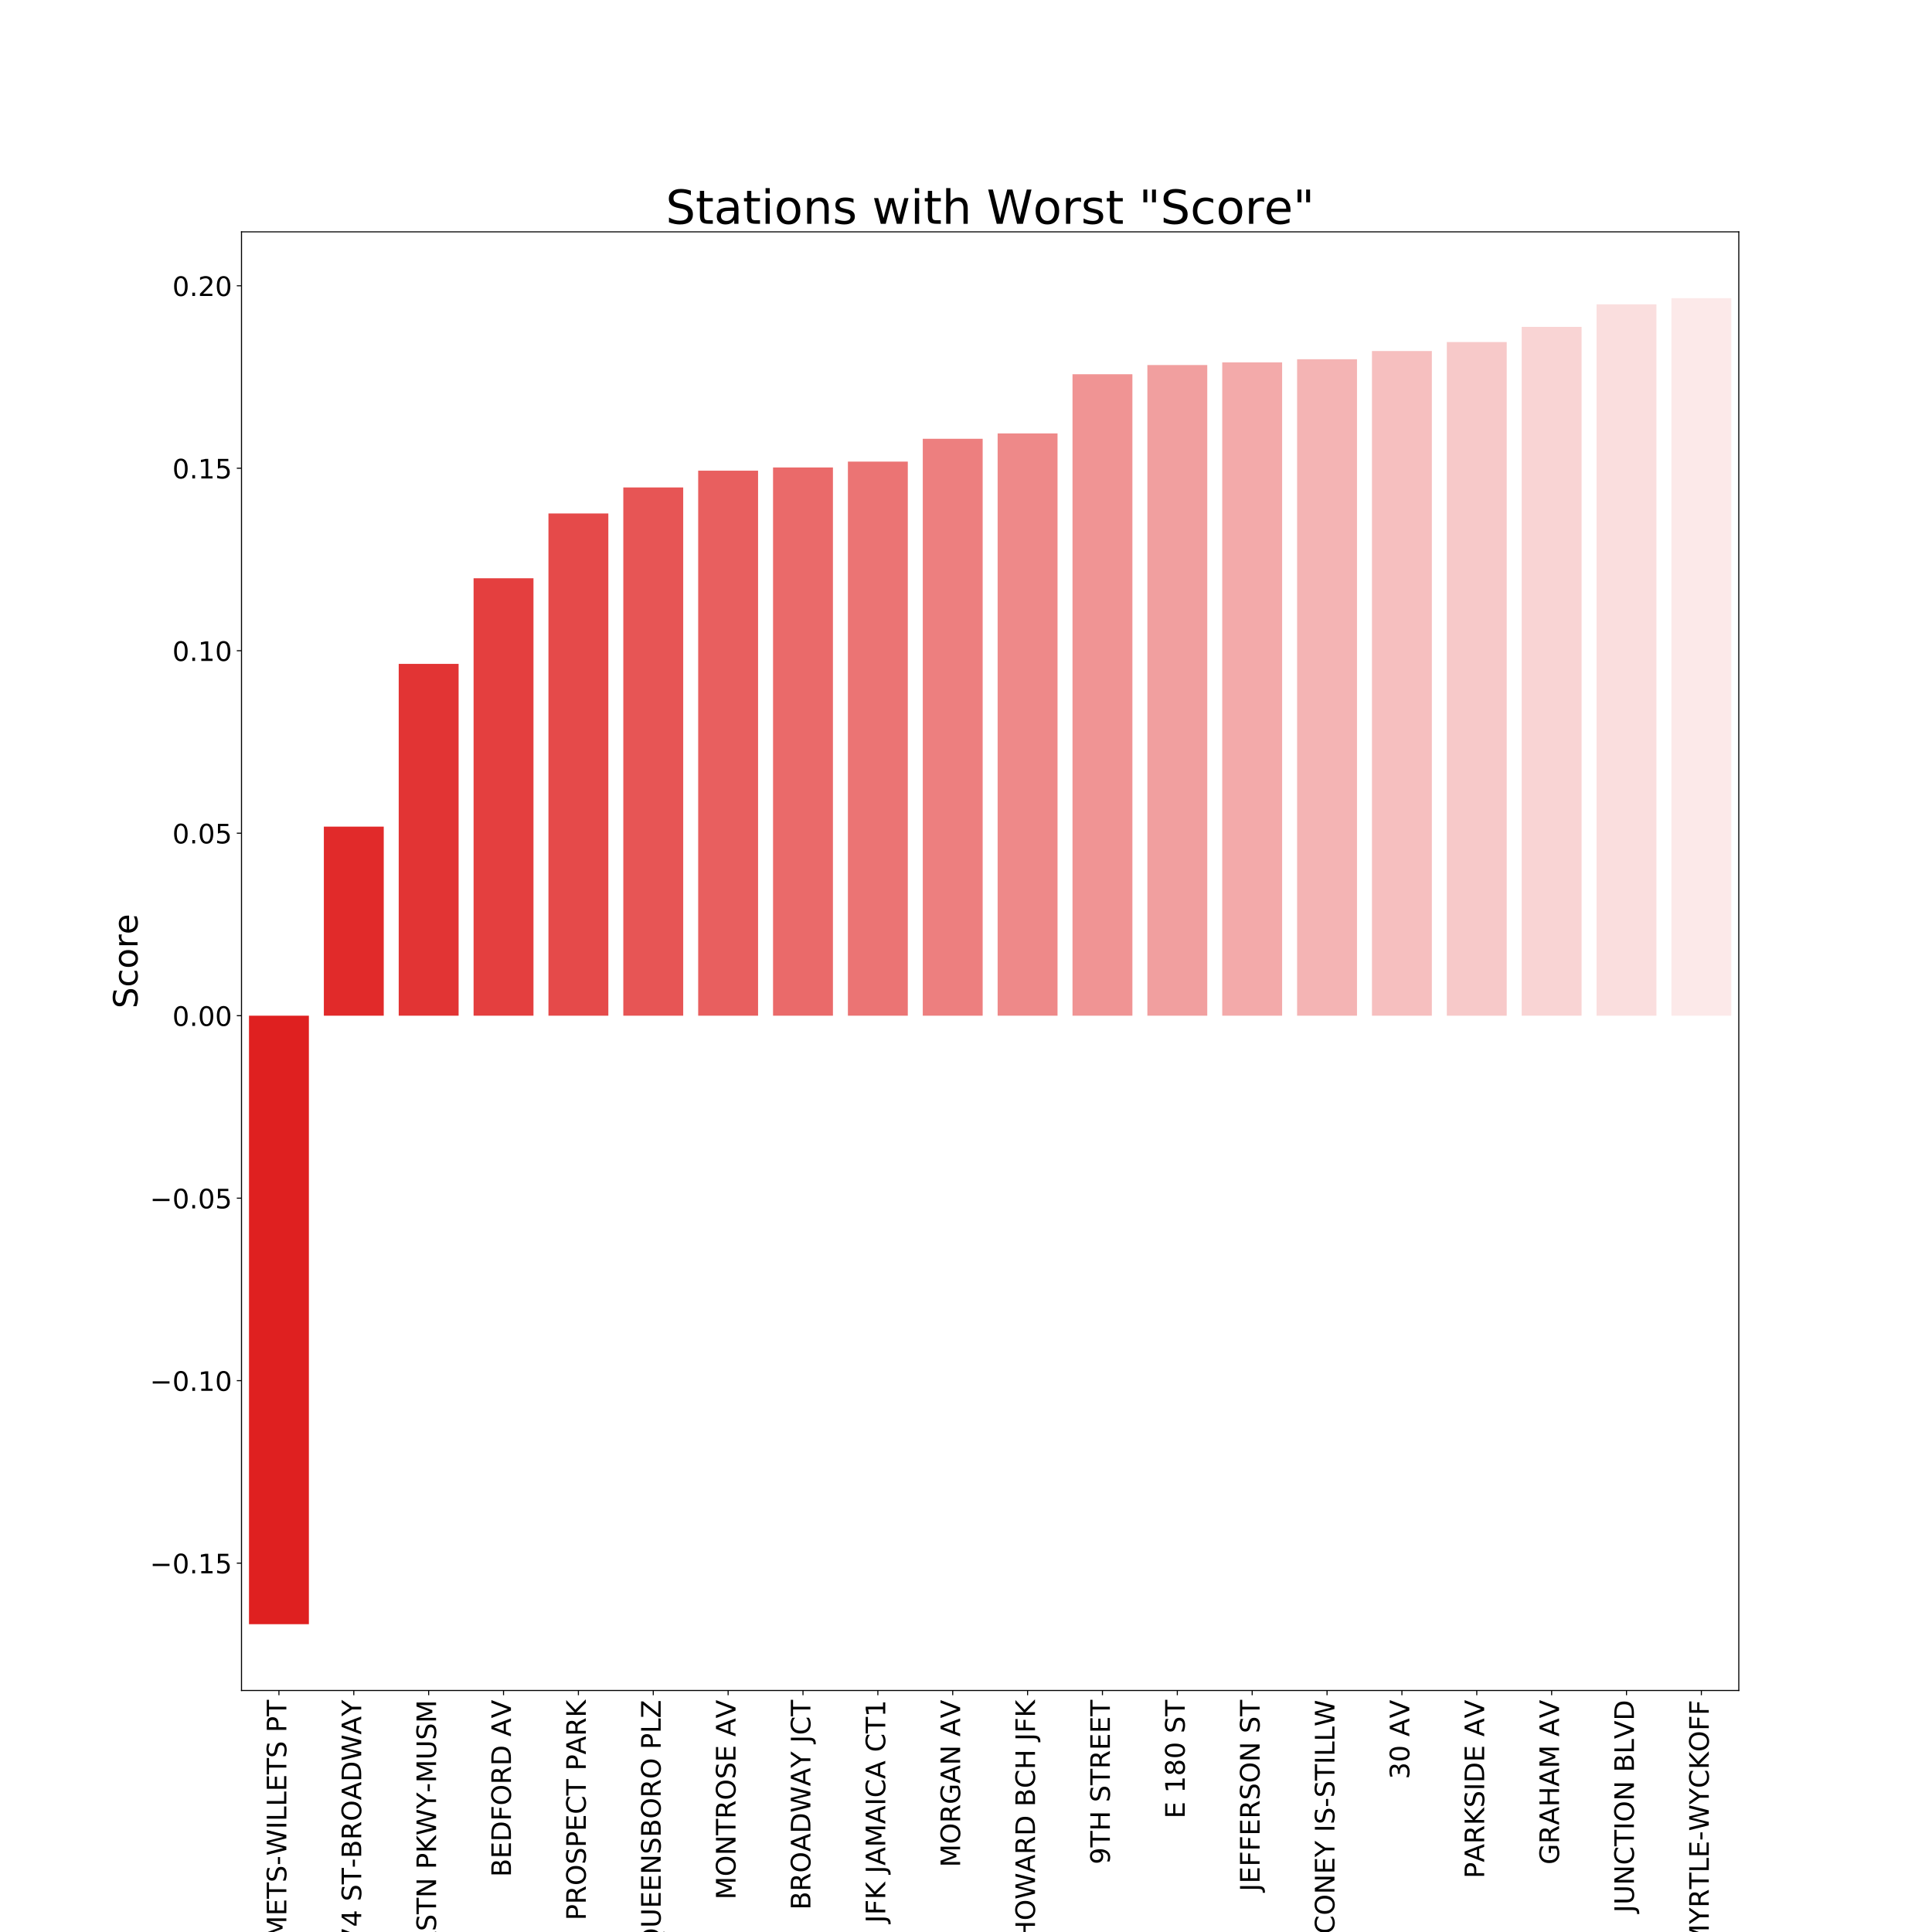 <?xml version="1.0" encoding="utf-8" standalone="no"?>
<!DOCTYPE svg PUBLIC "-//W3C//DTD SVG 1.1//EN"
  "http://www.w3.org/Graphics/SVG/1.1/DTD/svg11.dtd">
<!-- Created with matplotlib (https://matplotlib.org/) -->
<svg height="1440pt" version="1.1" viewBox="0 0 1440 1440" width="1440pt" xmlns="http://www.w3.org/2000/svg" xmlns:xlink="http://www.w3.org/1999/xlink">
 <defs>
  <style type="text/css">
*{stroke-linecap:butt;stroke-linejoin:round;}
  </style>
 </defs>
 <g id="figure_1">
  <g id="patch_1">
   <path d="M 0 1440 
L 1440 1440 
L 1440 0 
L 0 0 
z
" style="fill:#ffffff;"/>
  </g>
  <g id="axes_1">
   <g id="patch_2">
    <path d="M 180 1260 
L 1296 1260 
L 1296 172.8 
L 180 172.8 
z
" style="fill:#ffffff;"/>
   </g>
   <g id="patch_3">
    <path clip-path="url(#p1fa5d84247)" d="M 185.58 757.041 
L 230.22 757.041 
L 230.22 1210.582 
L 185.58 1210.582 
z
" style="fill:#df2020;"/>
   </g>
   <g id="patch_4">
    <path clip-path="url(#p1fa5d84247)" d="M 241.38 757.041 
L 286.02 757.041 
L 286.02 616.123 
L 241.38 616.123 
z
" style="fill:#e12a2a;"/>
   </g>
   <g id="patch_5">
    <path clip-path="url(#p1fa5d84247)" d="M 297.18 757.041 
L 341.82 757.041 
L 341.82 494.816 
L 297.18 494.816 
z
" style="fill:#e23434;"/>
   </g>
   <g id="patch_6">
    <path clip-path="url(#p1fa5d84247)" d="M 352.98 757.041 
L 397.62 757.041 
L 397.62 431.004 
L 352.98 431.004 
z
" style="fill:#e43f3f;"/>
   </g>
   <g id="patch_7">
    <path clip-path="url(#p1fa5d84247)" d="M 408.78 757.041 
L 453.42 757.041 
L 453.42 382.706 
L 408.78 382.706 
z
" style="fill:#e54a4a;"/>
   </g>
   <g id="patch_8">
    <path clip-path="url(#p1fa5d84247)" d="M 464.58 757.041 
L 509.22 757.041 
L 509.22 363.315 
L 464.58 363.315 
z
" style="fill:#e75555;"/>
   </g>
   <g id="patch_9">
    <path clip-path="url(#p1fa5d84247)" d="M 520.38 757.041 
L 565.02 757.041 
L 565.02 350.816 
L 520.38 350.816 
z
" style="fill:#e85f5f;"/>
   </g>
   <g id="patch_10">
    <path clip-path="url(#p1fa5d84247)" d="M 576.18 757.041 
L 620.82 757.041 
L 620.82 348.427 
L 576.18 348.427 
z
" style="fill:#ea6a6a;"/>
   </g>
   <g id="patch_11">
    <path clip-path="url(#p1fa5d84247)" d="M 631.98 757.041 
L 676.62 757.041 
L 676.62 344.049 
L 631.98 344.049 
z
" style="fill:#eb7474;"/>
   </g>
   <g id="patch_12">
    <path clip-path="url(#p1fa5d84247)" d="M 687.78 757.041 
L 732.42 757.041 
L 732.42 327.04 
L 687.78 327.04 
z
" style="fill:#ed7f7f;"/>
   </g>
   <g id="patch_13">
    <path clip-path="url(#p1fa5d84247)" d="M 743.58 757.041 
L 788.22 757.041 
L 788.22 323.034 
L 743.58 323.034 
z
" style="fill:#ee8989;"/>
   </g>
   <g id="patch_14">
    <path clip-path="url(#p1fa5d84247)" d="M 799.38 757.041 
L 844.02 757.041 
L 844.02 278.936 
L 799.38 278.936 
z
" style="fill:#f09494;"/>
   </g>
   <g id="patch_15">
    <path clip-path="url(#p1fa5d84247)" d="M 855.18 757.041 
L 899.82 757.041 
L 899.82 272.076 
L 855.18 272.076 
z
" style="fill:#f19f9f;"/>
   </g>
   <g id="patch_16">
    <path clip-path="url(#p1fa5d84247)" d="M 910.98 757.041 
L 955.62 757.041 
L 955.62 270.082 
L 910.98 270.082 
z
" style="fill:#f3aaaa;"/>
   </g>
   <g id="patch_17">
    <path clip-path="url(#p1fa5d84247)" d="M 966.78 757.041 
L 1011.42 757.041 
L 1011.42 267.757 
L 966.78 267.757 
z
" style="fill:#f4b4b4;"/>
   </g>
   <g id="patch_18">
    <path clip-path="url(#p1fa5d84247)" d="M 1022.58 757.041 
L 1067.22 757.041 
L 1067.22 261.629 
L 1022.58 261.629 
z
" style="fill:#f6bfbf;"/>
   </g>
   <g id="patch_19">
    <path clip-path="url(#p1fa5d84247)" d="M 1078.38 757.041 
L 1123.02 757.041 
L 1123.02 254.943 
L 1078.38 254.943 
z
" style="fill:#f7c9c9;"/>
   </g>
   <g id="patch_20">
    <path clip-path="url(#p1fa5d84247)" d="M 1134.18 757.041 
L 1178.82 757.041 
L 1178.82 243.649 
L 1134.18 243.649 
z
" style="fill:#f9d4d4;"/>
   </g>
   <g id="patch_21">
    <path clip-path="url(#p1fa5d84247)" d="M 1189.98 757.041 
L 1234.62 757.041 
L 1234.62 226.822 
L 1189.98 226.822 
z
" style="fill:#fadede;"/>
   </g>
   <g id="patch_22">
    <path clip-path="url(#p1fa5d84247)" d="M 1245.78 757.041 
L 1290.42 757.041 
L 1290.42 222.218 
L 1245.78 222.218 
z
" style="fill:#fce9e9;"/>
   </g>
   <g id="matplotlib.axis_1">
    <g id="xtick_1">
     <g id="line2d_1">
      <defs>
       <path d="M 0 0 
L 0 3.5 
" id="m59f9e52f65" style="stroke:#000000;stroke-width:0.8;"/>
      </defs>
      <g>
       <use style="stroke:#000000;stroke-width:0.8;" x="207.9" xlink:href="#m59f9e52f65" y="1260"/>
      </g>
     </g>
     <g id="text_1">
      <!-- METS-WILLETS PT -->
      <defs>
       <path d="M 9.812 72.906 
L 24.516 72.906 
L 43.109 23.297 
L 61.812 72.906 
L 76.516 72.906 
L 76.516 0 
L 66.891 0 
L 66.891 64.016 
L 48.094 14.016 
L 38.188 14.016 
L 19.391 64.016 
L 19.391 0 
L 9.812 0 
z
" id="DejaVuSans-77"/>
       <path d="M 9.812 72.906 
L 55.906 72.906 
L 55.906 64.594 
L 19.672 64.594 
L 19.672 43.016 
L 54.391 43.016 
L 54.391 34.719 
L 19.672 34.719 
L 19.672 8.297 
L 56.781 8.297 
L 56.781 0 
L 9.812 0 
z
" id="DejaVuSans-69"/>
       <path d="M -0.297 72.906 
L 61.375 72.906 
L 61.375 64.594 
L 35.5 64.594 
L 35.5 0 
L 25.594 0 
L 25.594 64.594 
L -0.297 64.594 
z
" id="DejaVuSans-84"/>
       <path d="M 53.516 70.516 
L 53.516 60.891 
Q 47.906 63.578 42.922 64.891 
Q 37.938 66.219 33.297 66.219 
Q 25.25 66.219 20.875 63.094 
Q 16.5 59.969 16.5 54.203 
Q 16.5 49.359 19.406 46.891 
Q 22.312 44.438 30.422 42.922 
L 36.375 41.703 
Q 47.406 39.594 52.656 34.297 
Q 57.906 29 57.906 20.125 
Q 57.906 9.516 50.797 4.047 
Q 43.703 -1.422 29.984 -1.422 
Q 24.812 -1.422 18.969 -0.25 
Q 13.141 0.922 6.891 3.219 
L 6.891 13.375 
Q 12.891 10.016 18.656 8.297 
Q 24.422 6.594 29.984 6.594 
Q 38.422 6.594 43.016 9.906 
Q 47.609 13.234 47.609 19.391 
Q 47.609 24.75 44.312 27.781 
Q 41.016 30.812 33.5 32.328 
L 27.484 33.5 
Q 16.453 35.688 11.516 40.375 
Q 6.594 45.062 6.594 53.422 
Q 6.594 63.094 13.406 68.656 
Q 20.219 74.219 32.172 74.219 
Q 37.312 74.219 42.625 73.281 
Q 47.953 72.359 53.516 70.516 
z
" id="DejaVuSans-83"/>
       <path d="M 4.891 31.391 
L 31.203 31.391 
L 31.203 23.391 
L 4.891 23.391 
z
" id="DejaVuSans-45"/>
       <path d="M 3.328 72.906 
L 13.281 72.906 
L 28.609 11.281 
L 43.891 72.906 
L 54.984 72.906 
L 70.312 11.281 
L 85.594 72.906 
L 95.609 72.906 
L 77.297 0 
L 64.891 0 
L 49.516 63.281 
L 33.984 0 
L 21.578 0 
z
" id="DejaVuSans-87"/>
       <path d="M 9.812 72.906 
L 19.672 72.906 
L 19.672 0 
L 9.812 0 
z
" id="DejaVuSans-73"/>
       <path d="M 9.812 72.906 
L 19.672 72.906 
L 19.672 8.297 
L 55.172 8.297 
L 55.172 0 
L 9.812 0 
z
" id="DejaVuSans-76"/>
       <path id="DejaVuSans-32"/>
       <path d="M 19.672 64.797 
L 19.672 37.406 
L 32.078 37.406 
Q 38.969 37.406 42.719 40.969 
Q 46.484 44.531 46.484 51.125 
Q 46.484 57.672 42.719 61.234 
Q 38.969 64.797 32.078 64.797 
z
M 9.812 72.906 
L 32.078 72.906 
Q 44.344 72.906 50.609 67.359 
Q 56.891 61.812 56.891 51.125 
Q 56.891 40.328 50.609 34.812 
Q 44.344 29.297 32.078 29.297 
L 19.672 29.297 
L 19.672 0 
L 9.812 0 
z
" id="DejaVuSans-80"/>
      </defs>
      <g transform="translate(213.419 1445.153)rotate(-90)scale(0.2 -0.2)">
       <use xlink:href="#DejaVuSans-77"/>
       <use x="86.279" xlink:href="#DejaVuSans-69"/>
       <use x="149.463" xlink:href="#DejaVuSans-84"/>
       <use x="210.547" xlink:href="#DejaVuSans-83"/>
       <use x="274.023" xlink:href="#DejaVuSans-45"/>
       <use x="310.045" xlink:href="#DejaVuSans-87"/>
       <use x="408.922" xlink:href="#DejaVuSans-73"/>
       <use x="438.414" xlink:href="#DejaVuSans-76"/>
       <use x="494.127" xlink:href="#DejaVuSans-76"/>
       <use x="549.84" xlink:href="#DejaVuSans-69"/>
       <use x="613.023" xlink:href="#DejaVuSans-84"/>
       <use x="674.107" xlink:href="#DejaVuSans-83"/>
       <use x="737.584" xlink:href="#DejaVuSans-32"/>
       <use x="769.371" xlink:href="#DejaVuSans-80"/>
       <use x="829.674" xlink:href="#DejaVuSans-84"/>
      </g>
     </g>
    </g>
    <g id="xtick_2">
     <g id="line2d_2">
      <g>
       <use style="stroke:#000000;stroke-width:0.8;" x="263.7" xlink:href="#m59f9e52f65" y="1260"/>
      </g>
     </g>
     <g id="text_2">
      <!-- 74 ST-BROADWAY -->
      <defs>
       <path d="M 8.203 72.906 
L 55.078 72.906 
L 55.078 68.703 
L 28.609 0 
L 18.312 0 
L 43.219 64.594 
L 8.203 64.594 
z
" id="DejaVuSans-55"/>
       <path d="M 37.797 64.312 
L 12.891 25.391 
L 37.797 25.391 
z
M 35.203 72.906 
L 47.609 72.906 
L 47.609 25.391 
L 58.016 25.391 
L 58.016 17.188 
L 47.609 17.188 
L 47.609 0 
L 37.797 0 
L 37.797 17.188 
L 4.891 17.188 
L 4.891 26.703 
z
" id="DejaVuSans-52"/>
       <path d="M 19.672 34.812 
L 19.672 8.109 
L 35.5 8.109 
Q 43.453 8.109 47.281 11.406 
Q 51.125 14.703 51.125 21.484 
Q 51.125 28.328 47.281 31.562 
Q 43.453 34.812 35.5 34.812 
z
M 19.672 64.797 
L 19.672 42.828 
L 34.281 42.828 
Q 41.5 42.828 45.031 45.531 
Q 48.578 48.25 48.578 53.812 
Q 48.578 59.328 45.031 62.062 
Q 41.5 64.797 34.281 64.797 
z
M 9.812 72.906 
L 35.016 72.906 
Q 46.297 72.906 52.391 68.219 
Q 58.5 63.531 58.5 54.891 
Q 58.5 48.188 55.375 44.234 
Q 52.25 40.281 46.188 39.312 
Q 53.469 37.75 57.5 32.781 
Q 61.531 27.828 61.531 20.406 
Q 61.531 10.641 54.891 5.312 
Q 48.25 0 35.984 0 
L 9.812 0 
z
" id="DejaVuSans-66"/>
       <path d="M 44.391 34.188 
Q 47.562 33.109 50.562 29.594 
Q 53.562 26.078 56.594 19.922 
L 66.609 0 
L 56 0 
L 46.688 18.703 
Q 43.062 26.031 39.672 28.422 
Q 36.281 30.812 30.422 30.812 
L 19.672 30.812 
L 19.672 0 
L 9.812 0 
L 9.812 72.906 
L 32.078 72.906 
Q 44.578 72.906 50.734 67.672 
Q 56.891 62.453 56.891 51.906 
Q 56.891 45.016 53.688 40.469 
Q 50.484 35.938 44.391 34.188 
z
M 19.672 64.797 
L 19.672 38.922 
L 32.078 38.922 
Q 39.203 38.922 42.844 42.219 
Q 46.484 45.516 46.484 51.906 
Q 46.484 58.297 42.844 61.547 
Q 39.203 64.797 32.078 64.797 
z
" id="DejaVuSans-82"/>
       <path d="M 39.406 66.219 
Q 28.656 66.219 22.328 58.203 
Q 16.016 50.203 16.016 36.375 
Q 16.016 22.609 22.328 14.594 
Q 28.656 6.594 39.406 6.594 
Q 50.141 6.594 56.422 14.594 
Q 62.703 22.609 62.703 36.375 
Q 62.703 50.203 56.422 58.203 
Q 50.141 66.219 39.406 66.219 
z
M 39.406 74.219 
Q 54.734 74.219 63.906 63.938 
Q 73.094 53.656 73.094 36.375 
Q 73.094 19.141 63.906 8.859 
Q 54.734 -1.422 39.406 -1.422 
Q 24.031 -1.422 14.812 8.828 
Q 5.609 19.094 5.609 36.375 
Q 5.609 53.656 14.812 63.938 
Q 24.031 74.219 39.406 74.219 
z
" id="DejaVuSans-79"/>
       <path d="M 34.188 63.188 
L 20.797 26.906 
L 47.609 26.906 
z
M 28.609 72.906 
L 39.797 72.906 
L 67.578 0 
L 57.328 0 
L 50.688 18.703 
L 17.828 18.703 
L 11.188 0 
L 0.781 0 
z
" id="DejaVuSans-65"/>
       <path d="M 19.672 64.797 
L 19.672 8.109 
L 31.594 8.109 
Q 46.688 8.109 53.688 14.938 
Q 60.688 21.781 60.688 36.531 
Q 60.688 51.172 53.688 57.984 
Q 46.688 64.797 31.594 64.797 
z
M 9.812 72.906 
L 30.078 72.906 
Q 51.266 72.906 61.172 64.094 
Q 71.094 55.281 71.094 36.531 
Q 71.094 17.672 61.125 8.828 
Q 51.172 0 30.078 0 
L 9.812 0 
z
" id="DejaVuSans-68"/>
       <path d="M -0.203 72.906 
L 10.406 72.906 
L 30.609 42.922 
L 50.688 72.906 
L 61.281 72.906 
L 35.5 34.719 
L 35.5 0 
L 25.594 0 
L 25.594 34.719 
z
" id="DejaVuSans-89"/>
      </defs>
      <g transform="translate(269.219 1448.972)rotate(-90)scale(0.2 -0.2)">
       <use xlink:href="#DejaVuSans-55"/>
       <use x="63.623" xlink:href="#DejaVuSans-52"/>
       <use x="127.246" xlink:href="#DejaVuSans-32"/>
       <use x="159.033" xlink:href="#DejaVuSans-83"/>
       <use x="222.51" xlink:href="#DejaVuSans-84"/>
       <use x="283.453" xlink:href="#DejaVuSans-45"/>
       <use x="319.49" xlink:href="#DejaVuSans-66"/>
       <use x="388.094" xlink:href="#DejaVuSans-82"/>
       <use x="457.576" xlink:href="#DejaVuSans-79"/>
       <use x="536.271" xlink:href="#DejaVuSans-65"/>
       <use x="604.68" xlink:href="#DejaVuSans-68"/>
       <use x="681.682" xlink:href="#DejaVuSans-87"/>
       <use x="780.48" xlink:href="#DejaVuSans-65"/>
       <use x="848.779" xlink:href="#DejaVuSans-89"/>
      </g>
     </g>
    </g>
    <g id="xtick_3">
     <g id="line2d_3">
      <g>
       <use style="stroke:#000000;stroke-width:0.8;" x="319.5" xlink:href="#m59f9e52f65" y="1260"/>
      </g>
     </g>
     <g id="text_3">
      <!-- EASTN PKWY-MUSM -->
      <defs>
       <path d="M 9.812 72.906 
L 23.094 72.906 
L 55.422 11.922 
L 55.422 72.906 
L 64.984 72.906 
L 64.984 0 
L 51.703 0 
L 19.391 60.984 
L 19.391 0 
L 9.812 0 
z
" id="DejaVuSans-78"/>
       <path d="M 9.812 72.906 
L 19.672 72.906 
L 19.672 42.094 
L 52.391 72.906 
L 65.094 72.906 
L 28.906 38.922 
L 67.672 0 
L 54.688 0 
L 19.672 35.109 
L 19.672 0 
L 9.812 0 
z
" id="DejaVuSans-75"/>
       <path d="M 8.688 72.906 
L 18.609 72.906 
L 18.609 28.609 
Q 18.609 16.891 22.844 11.734 
Q 27.094 6.594 36.625 6.594 
Q 46.094 6.594 50.344 11.734 
Q 54.594 16.891 54.594 28.609 
L 54.594 72.906 
L 64.5 72.906 
L 64.5 27.391 
Q 64.5 13.141 57.438 5.859 
Q 50.391 -1.422 36.625 -1.422 
Q 22.797 -1.422 15.734 5.859 
Q 8.688 13.141 8.688 27.391 
z
" id="DejaVuSans-85"/>
      </defs>
      <g transform="translate(325.019 1465.734)rotate(-90)scale(0.2 -0.2)">
       <use xlink:href="#DejaVuSans-69"/>
       <use x="63.184" xlink:href="#DejaVuSans-65"/>
       <use x="131.592" xlink:href="#DejaVuSans-83"/>
       <use x="195.068" xlink:href="#DejaVuSans-84"/>
       <use x="256.152" xlink:href="#DejaVuSans-78"/>
       <use x="330.957" xlink:href="#DejaVuSans-32"/>
       <use x="362.744" xlink:href="#DejaVuSans-80"/>
       <use x="423.047" xlink:href="#DejaVuSans-75"/>
       <use x="488.576" xlink:href="#DejaVuSans-87"/>
       <use x="587.453" xlink:href="#DejaVuSans-89"/>
       <use x="648.365" xlink:href="#DejaVuSans-45"/>
       <use x="684.449" xlink:href="#DejaVuSans-77"/>
       <use x="770.729" xlink:href="#DejaVuSans-85"/>
       <use x="843.922" xlink:href="#DejaVuSans-83"/>
       <use x="907.398" xlink:href="#DejaVuSans-77"/>
      </g>
     </g>
    </g>
    <g id="xtick_4">
     <g id="line2d_4">
      <g>
       <use style="stroke:#000000;stroke-width:0.8;" x="375.3" xlink:href="#m59f9e52f65" y="1260"/>
      </g>
     </g>
     <g id="text_4">
      <!-- BEDFORD AV -->
      <defs>
       <path d="M 9.812 72.906 
L 51.703 72.906 
L 51.703 64.594 
L 19.672 64.594 
L 19.672 43.109 
L 48.578 43.109 
L 48.578 34.812 
L 19.672 34.812 
L 19.672 0 
L 9.812 0 
z
" id="DejaVuSans-70"/>
       <path d="M 28.609 0 
L 0.781 72.906 
L 11.078 72.906 
L 34.188 11.531 
L 57.328 72.906 
L 67.578 72.906 
L 39.797 0 
z
" id="DejaVuSans-86"/>
      </defs>
      <g transform="translate(380.819 1399.003)rotate(-90)scale(0.2 -0.2)">
       <use xlink:href="#DejaVuSans-66"/>
       <use x="68.604" xlink:href="#DejaVuSans-69"/>
       <use x="131.787" xlink:href="#DejaVuSans-68"/>
       <use x="208.789" xlink:href="#DejaVuSans-70"/>
       <use x="266.309" xlink:href="#DejaVuSans-79"/>
       <use x="345.02" xlink:href="#DejaVuSans-82"/>
       <use x="414.502" xlink:href="#DejaVuSans-68"/>
       <use x="491.504" xlink:href="#DejaVuSans-32"/>
       <use x="523.291" xlink:href="#DejaVuSans-65"/>
       <use x="591.605" xlink:href="#DejaVuSans-86"/>
      </g>
     </g>
    </g>
    <g id="xtick_5">
     <g id="line2d_5">
      <g>
       <use style="stroke:#000000;stroke-width:0.8;" x="431.1" xlink:href="#m59f9e52f65" y="1260"/>
      </g>
     </g>
     <g id="text_5">
      <!-- PROSPECT PARK -->
      <defs>
       <path d="M 64.406 67.281 
L 64.406 56.891 
Q 59.422 61.531 53.781 63.812 
Q 48.141 66.109 41.797 66.109 
Q 29.297 66.109 22.656 58.469 
Q 16.016 50.828 16.016 36.375 
Q 16.016 21.969 22.656 14.328 
Q 29.297 6.688 41.797 6.688 
Q 48.141 6.688 53.781 8.984 
Q 59.422 11.281 64.406 15.922 
L 64.406 5.609 
Q 59.234 2.094 53.438 0.328 
Q 47.656 -1.422 41.219 -1.422 
Q 24.656 -1.422 15.125 8.703 
Q 5.609 18.844 5.609 36.375 
Q 5.609 53.953 15.125 64.078 
Q 24.656 74.219 41.219 74.219 
Q 47.75 74.219 53.531 72.484 
Q 59.328 70.75 64.406 67.281 
z
" id="DejaVuSans-67"/>
      </defs>
      <g transform="translate(436.619 1431.366)rotate(-90)scale(0.2 -0.2)">
       <use xlink:href="#DejaVuSans-80"/>
       <use x="60.303" xlink:href="#DejaVuSans-82"/>
       <use x="129.785" xlink:href="#DejaVuSans-79"/>
       <use x="208.496" xlink:href="#DejaVuSans-83"/>
       <use x="271.973" xlink:href="#DejaVuSans-80"/>
       <use x="332.275" xlink:href="#DejaVuSans-69"/>
       <use x="395.459" xlink:href="#DejaVuSans-67"/>
       <use x="465.283" xlink:href="#DejaVuSans-84"/>
       <use x="526.367" xlink:href="#DejaVuSans-32"/>
       <use x="558.154" xlink:href="#DejaVuSans-80"/>
       <use x="618.363" xlink:href="#DejaVuSans-65"/>
       <use x="686.771" xlink:href="#DejaVuSans-82"/>
       <use x="756.254" xlink:href="#DejaVuSans-75"/>
      </g>
     </g>
    </g>
    <g id="xtick_6">
     <g id="line2d_6">
      <g>
       <use style="stroke:#000000;stroke-width:0.8;" x="486.9" xlink:href="#m59f9e52f65" y="1260"/>
      </g>
     </g>
     <g id="text_6">
      <!-- QUEENSBORO PLZ -->
      <defs>
       <path d="M 39.406 66.219 
Q 28.656 66.219 22.328 58.203 
Q 16.016 50.203 16.016 36.375 
Q 16.016 22.609 22.328 14.594 
Q 28.656 6.594 39.406 6.594 
Q 50.141 6.594 56.422 14.594 
Q 62.703 22.609 62.703 36.375 
Q 62.703 50.203 56.422 58.203 
Q 50.141 66.219 39.406 66.219 
z
M 53.219 1.312 
L 66.219 -12.891 
L 54.297 -12.891 
L 43.5 -1.219 
Q 41.891 -1.312 41.031 -1.359 
Q 40.188 -1.422 39.406 -1.422 
Q 24.031 -1.422 14.812 8.859 
Q 5.609 19.141 5.609 36.375 
Q 5.609 53.656 14.812 63.938 
Q 24.031 74.219 39.406 74.219 
Q 54.734 74.219 63.906 63.938 
Q 73.094 53.656 73.094 36.375 
Q 73.094 23.688 67.984 14.641 
Q 62.891 5.609 53.219 1.312 
z
" id="DejaVuSans-81"/>
       <path d="M 5.609 72.906 
L 62.891 72.906 
L 62.891 65.375 
L 16.797 8.297 
L 64.016 8.297 
L 64.016 0 
L 4.5 0 
L 4.5 7.516 
L 50.594 64.594 
L 5.609 64.594 
z
" id="DejaVuSans-90"/>
      </defs>
      <g transform="translate(492.419 1452.678)rotate(-90)scale(0.2 -0.2)">
       <use xlink:href="#DejaVuSans-81"/>
       <use x="78.711" xlink:href="#DejaVuSans-85"/>
       <use x="151.904" xlink:href="#DejaVuSans-69"/>
       <use x="215.088" xlink:href="#DejaVuSans-69"/>
       <use x="278.271" xlink:href="#DejaVuSans-78"/>
       <use x="353.076" xlink:href="#DejaVuSans-83"/>
       <use x="416.553" xlink:href="#DejaVuSans-66"/>
       <use x="485.141" xlink:href="#DejaVuSans-79"/>
       <use x="563.852" xlink:href="#DejaVuSans-82"/>
       <use x="633.334" xlink:href="#DejaVuSans-79"/>
       <use x="712.045" xlink:href="#DejaVuSans-32"/>
       <use x="743.832" xlink:href="#DejaVuSans-80"/>
       <use x="804.135" xlink:href="#DejaVuSans-76"/>
       <use x="859.848" xlink:href="#DejaVuSans-90"/>
      </g>
     </g>
    </g>
    <g id="xtick_7">
     <g id="line2d_7">
      <g>
       <use style="stroke:#000000;stroke-width:0.8;" x="542.7" xlink:href="#m59f9e52f65" y="1260"/>
      </g>
     </g>
     <g id="text_7">
      <!-- MONTROSE AV -->
      <g transform="translate(548.219 1415.853)rotate(-90)scale(0.2 -0.2)">
       <use xlink:href="#DejaVuSans-77"/>
       <use x="86.279" xlink:href="#DejaVuSans-79"/>
       <use x="164.99" xlink:href="#DejaVuSans-78"/>
       <use x="239.795" xlink:href="#DejaVuSans-84"/>
       <use x="300.879" xlink:href="#DejaVuSans-82"/>
       <use x="370.361" xlink:href="#DejaVuSans-79"/>
       <use x="449.072" xlink:href="#DejaVuSans-83"/>
       <use x="512.549" xlink:href="#DejaVuSans-69"/>
       <use x="575.732" xlink:href="#DejaVuSans-32"/>
       <use x="607.52" xlink:href="#DejaVuSans-65"/>
       <use x="675.834" xlink:href="#DejaVuSans-86"/>
      </g>
     </g>
    </g>
    <g id="xtick_8">
     <g id="line2d_8">
      <g>
       <use style="stroke:#000000;stroke-width:0.8;" x="598.5" xlink:href="#m59f9e52f65" y="1260"/>
      </g>
     </g>
     <g id="text_8">
      <!-- BROADWAY JCT -->
      <defs>
       <path d="M 9.812 72.906 
L 19.672 72.906 
L 19.672 5.078 
Q 19.672 -8.109 14.672 -14.062 
Q 9.672 -20.016 -1.422 -20.016 
L -5.172 -20.016 
L -5.172 -11.719 
L -2.094 -11.719 
Q 4.438 -11.719 7.125 -8.047 
Q 9.812 -4.391 9.812 5.078 
z
" id="DejaVuSans-74"/>
      </defs>
      <g transform="translate(604.019 1423.513)rotate(-90)scale(0.2 -0.2)">
       <use xlink:href="#DejaVuSans-66"/>
       <use x="68.604" xlink:href="#DejaVuSans-82"/>
       <use x="138.086" xlink:href="#DejaVuSans-79"/>
       <use x="216.781" xlink:href="#DejaVuSans-65"/>
       <use x="285.189" xlink:href="#DejaVuSans-68"/>
       <use x="362.191" xlink:href="#DejaVuSans-87"/>
       <use x="460.99" xlink:href="#DejaVuSans-65"/>
       <use x="529.289" xlink:href="#DejaVuSans-89"/>
       <use x="590.373" xlink:href="#DejaVuSans-32"/>
       <use x="622.16" xlink:href="#DejaVuSans-74"/>
       <use x="651.652" xlink:href="#DejaVuSans-67"/>
       <use x="721.477" xlink:href="#DejaVuSans-84"/>
      </g>
     </g>
    </g>
    <g id="xtick_9">
     <g id="line2d_9">
      <g>
       <use style="stroke:#000000;stroke-width:0.8;" x="654.3" xlink:href="#m59f9e52f65" y="1260"/>
      </g>
     </g>
     <g id="text_9">
      <!-- JFK JAMAICA CT1 -->
      <defs>
       <path d="M 12.406 8.297 
L 28.516 8.297 
L 28.516 63.922 
L 10.984 60.406 
L 10.984 69.391 
L 28.422 72.906 
L 38.281 72.906 
L 38.281 8.297 
L 54.391 8.297 
L 54.391 0 
L 12.406 0 
z
" id="DejaVuSans-49"/>
      </defs>
      <g transform="translate(659.819 1433.2)rotate(-90)scale(0.2 -0.2)">
       <use xlink:href="#DejaVuSans-74"/>
       <use x="29.492" xlink:href="#DejaVuSans-70"/>
       <use x="87.012" xlink:href="#DejaVuSans-75"/>
       <use x="152.588" xlink:href="#DejaVuSans-32"/>
       <use x="184.375" xlink:href="#DejaVuSans-74"/>
       <use x="213.852" xlink:href="#DejaVuSans-65"/>
       <use x="282.26" xlink:href="#DejaVuSans-77"/>
       <use x="368.539" xlink:href="#DejaVuSans-65"/>
       <use x="436.947" xlink:href="#DejaVuSans-73"/>
       <use x="466.439" xlink:href="#DejaVuSans-67"/>
       <use x="536.264" xlink:href="#DejaVuSans-65"/>
       <use x="604.672" xlink:href="#DejaVuSans-32"/>
       <use x="636.459" xlink:href="#DejaVuSans-67"/>
       <use x="706.283" xlink:href="#DejaVuSans-84"/>
       <use x="767.367" xlink:href="#DejaVuSans-49"/>
      </g>
     </g>
    </g>
    <g id="xtick_10">
     <g id="line2d_10">
      <g>
       <use style="stroke:#000000;stroke-width:0.8;" x="710.1" xlink:href="#m59f9e52f65" y="1260"/>
      </g>
     </g>
     <g id="text_10">
      <!-- MORGAN AV -->
      <defs>
       <path d="M 59.516 10.406 
L 59.516 29.984 
L 43.406 29.984 
L 43.406 38.094 
L 69.281 38.094 
L 69.281 6.781 
Q 63.578 2.734 56.688 0.656 
Q 49.812 -1.422 42 -1.422 
Q 24.906 -1.422 15.25 8.562 
Q 5.609 18.562 5.609 36.375 
Q 5.609 54.25 15.25 64.234 
Q 24.906 74.219 42 74.219 
Q 49.125 74.219 55.547 72.453 
Q 61.969 70.703 67.391 67.281 
L 67.391 56.781 
Q 61.922 61.422 55.766 63.766 
Q 49.609 66.109 42.828 66.109 
Q 29.438 66.109 22.719 58.641 
Q 16.016 51.172 16.016 36.375 
Q 16.016 21.625 22.719 14.156 
Q 29.438 6.688 42.828 6.688 
Q 48.047 6.688 52.141 7.594 
Q 56.25 8.5 59.516 10.406 
z
" id="DejaVuSans-71"/>
      </defs>
      <g transform="translate(715.619 1391.737)rotate(-90)scale(0.2 -0.2)">
       <use xlink:href="#DejaVuSans-77"/>
       <use x="86.279" xlink:href="#DejaVuSans-79"/>
       <use x="164.99" xlink:href="#DejaVuSans-82"/>
       <use x="234.473" xlink:href="#DejaVuSans-71"/>
       <use x="311.963" xlink:href="#DejaVuSans-65"/>
       <use x="380.371" xlink:href="#DejaVuSans-78"/>
       <use x="455.176" xlink:href="#DejaVuSans-32"/>
       <use x="486.963" xlink:href="#DejaVuSans-65"/>
       <use x="555.277" xlink:href="#DejaVuSans-86"/>
      </g>
     </g>
    </g>
    <g id="xtick_11">
     <g id="line2d_11">
      <g>
       <use style="stroke:#000000;stroke-width:0.8;" x="765.9" xlink:href="#m59f9e52f65" y="1260"/>
      </g>
     </g>
     <g id="text_11">
      <!-- HOWARD BCH JFK -->
      <defs>
       <path d="M 9.812 72.906 
L 19.672 72.906 
L 19.672 43.016 
L 55.516 43.016 
L 55.516 72.906 
L 65.375 72.906 
L 65.375 0 
L 55.516 0 
L 55.516 34.719 
L 19.672 34.719 
L 19.672 0 
L 9.812 0 
z
" id="DejaVuSans-72"/>
      </defs>
      <g transform="translate(771.419 1446.478)rotate(-90)scale(0.2 -0.2)">
       <use xlink:href="#DejaVuSans-72"/>
       <use x="75.195" xlink:href="#DejaVuSans-79"/>
       <use x="153.906" xlink:href="#DejaVuSans-87"/>
       <use x="252.705" xlink:href="#DejaVuSans-65"/>
       <use x="321.113" xlink:href="#DejaVuSans-82"/>
       <use x="390.596" xlink:href="#DejaVuSans-68"/>
       <use x="467.598" xlink:href="#DejaVuSans-32"/>
       <use x="499.385" xlink:href="#DejaVuSans-66"/>
       <use x="567.973" xlink:href="#DejaVuSans-67"/>
       <use x="637.797" xlink:href="#DejaVuSans-72"/>
       <use x="712.992" xlink:href="#DejaVuSans-32"/>
       <use x="744.779" xlink:href="#DejaVuSans-74"/>
       <use x="774.271" xlink:href="#DejaVuSans-70"/>
       <use x="831.791" xlink:href="#DejaVuSans-75"/>
      </g>
     </g>
    </g>
    <g id="xtick_12">
     <g id="line2d_12">
      <g>
       <use style="stroke:#000000;stroke-width:0.8;" x="821.7" xlink:href="#m59f9e52f65" y="1260"/>
      </g>
     </g>
     <g id="text_12">
      <!-- 9TH STREET -->
      <defs>
       <path d="M 10.984 1.516 
L 10.984 10.5 
Q 14.703 8.734 18.5 7.812 
Q 22.312 6.891 25.984 6.891 
Q 35.75 6.891 40.891 13.453 
Q 46.047 20.016 46.781 33.406 
Q 43.953 29.203 39.594 26.953 
Q 35.25 24.703 29.984 24.703 
Q 19.047 24.703 12.672 31.312 
Q 6.297 37.938 6.297 49.422 
Q 6.297 60.641 12.938 67.422 
Q 19.578 74.219 30.609 74.219 
Q 43.266 74.219 49.922 64.516 
Q 56.594 54.828 56.594 36.375 
Q 56.594 19.141 48.406 8.859 
Q 40.234 -1.422 26.422 -1.422 
Q 22.703 -1.422 18.891 -0.688 
Q 15.094 0.047 10.984 1.516 
z
M 30.609 32.422 
Q 37.25 32.422 41.125 36.953 
Q 45.016 41.5 45.016 49.422 
Q 45.016 57.281 41.125 61.844 
Q 37.25 66.406 30.609 66.406 
Q 23.969 66.406 20.094 61.844 
Q 16.219 57.281 16.219 49.422 
Q 16.219 41.5 20.094 36.953 
Q 23.969 32.422 30.609 32.422 
z
" id="DejaVuSans-57"/>
      </defs>
      <g transform="translate(827.219 1389.638)rotate(-90)scale(0.2 -0.2)">
       <use xlink:href="#DejaVuSans-57"/>
       <use x="63.623" xlink:href="#DejaVuSans-84"/>
       <use x="124.707" xlink:href="#DejaVuSans-72"/>
       <use x="199.902" xlink:href="#DejaVuSans-32"/>
       <use x="231.689" xlink:href="#DejaVuSans-83"/>
       <use x="295.166" xlink:href="#DejaVuSans-84"/>
       <use x="356.25" xlink:href="#DejaVuSans-82"/>
       <use x="425.732" xlink:href="#DejaVuSans-69"/>
       <use x="488.916" xlink:href="#DejaVuSans-69"/>
       <use x="552.1" xlink:href="#DejaVuSans-84"/>
      </g>
     </g>
    </g>
    <g id="xtick_13">
     <g id="line2d_13">
      <g>
       <use style="stroke:#000000;stroke-width:0.8;" x="877.5" xlink:href="#m59f9e52f65" y="1260"/>
      </g>
     </g>
     <g id="text_13">
      <!-- E 180 ST -->
      <defs>
       <path d="M 31.781 34.625 
Q 24.75 34.625 20.719 30.859 
Q 16.703 27.094 16.703 20.516 
Q 16.703 13.922 20.719 10.156 
Q 24.75 6.391 31.781 6.391 
Q 38.812 6.391 42.859 10.172 
Q 46.922 13.969 46.922 20.516 
Q 46.922 27.094 42.891 30.859 
Q 38.875 34.625 31.781 34.625 
z
M 21.922 38.812 
Q 15.578 40.375 12.031 44.719 
Q 8.5 49.078 8.5 55.328 
Q 8.5 64.062 14.719 69.141 
Q 20.953 74.219 31.781 74.219 
Q 42.672 74.219 48.875 69.141 
Q 55.078 64.062 55.078 55.328 
Q 55.078 49.078 51.531 44.719 
Q 48 40.375 41.703 38.812 
Q 48.828 37.156 52.797 32.312 
Q 56.781 27.484 56.781 20.516 
Q 56.781 9.906 50.312 4.234 
Q 43.844 -1.422 31.781 -1.422 
Q 19.734 -1.422 13.25 4.234 
Q 6.781 9.906 6.781 20.516 
Q 6.781 27.484 10.781 32.312 
Q 14.797 37.156 21.922 38.812 
z
M 18.312 54.391 
Q 18.312 48.734 21.844 45.562 
Q 25.391 42.391 31.781 42.391 
Q 38.141 42.391 41.719 45.562 
Q 45.312 48.734 45.312 54.391 
Q 45.312 60.062 41.719 63.234 
Q 38.141 66.406 31.781 66.406 
Q 25.391 66.406 21.844 63.234 
Q 18.312 60.062 18.312 54.391 
z
" id="DejaVuSans-56"/>
       <path d="M 31.781 66.406 
Q 24.172 66.406 20.328 58.906 
Q 16.5 51.422 16.5 36.375 
Q 16.5 21.391 20.328 13.891 
Q 24.172 6.391 31.781 6.391 
Q 39.453 6.391 43.281 13.891 
Q 47.125 21.391 47.125 36.375 
Q 47.125 51.422 43.281 58.906 
Q 39.453 66.406 31.781 66.406 
z
M 31.781 74.219 
Q 44.047 74.219 50.516 64.516 
Q 56.984 54.828 56.984 36.375 
Q 56.984 17.969 50.516 8.266 
Q 44.047 -1.422 31.781 -1.422 
Q 19.531 -1.422 13.062 8.266 
Q 6.594 17.969 6.594 36.375 
Q 6.594 54.828 13.062 64.516 
Q 19.531 74.219 31.781 74.219 
z
" id="DejaVuSans-48"/>
      </defs>
      <g transform="translate(883.019 1355.438)rotate(-90)scale(0.2 -0.2)">
       <use xlink:href="#DejaVuSans-69"/>
       <use x="63.184" xlink:href="#DejaVuSans-32"/>
       <use x="94.971" xlink:href="#DejaVuSans-49"/>
       <use x="158.594" xlink:href="#DejaVuSans-56"/>
       <use x="222.217" xlink:href="#DejaVuSans-48"/>
       <use x="285.84" xlink:href="#DejaVuSans-32"/>
       <use x="317.627" xlink:href="#DejaVuSans-83"/>
       <use x="381.104" xlink:href="#DejaVuSans-84"/>
      </g>
     </g>
    </g>
    <g id="xtick_14">
     <g id="line2d_14">
      <g>
       <use style="stroke:#000000;stroke-width:0.8;" x="933.3" xlink:href="#m59f9e52f65" y="1260"/>
      </g>
     </g>
     <g id="text_14">
      <!-- JEFFERSON ST -->
      <g transform="translate(938.819 1409.75)rotate(-90)scale(0.2 -0.2)">
       <use xlink:href="#DejaVuSans-74"/>
       <use x="29.492" xlink:href="#DejaVuSans-69"/>
       <use x="92.676" xlink:href="#DejaVuSans-70"/>
       <use x="150.195" xlink:href="#DejaVuSans-70"/>
       <use x="207.715" xlink:href="#DejaVuSans-69"/>
       <use x="270.898" xlink:href="#DejaVuSans-82"/>
       <use x="340.381" xlink:href="#DejaVuSans-83"/>
       <use x="403.857" xlink:href="#DejaVuSans-79"/>
       <use x="482.568" xlink:href="#DejaVuSans-78"/>
       <use x="557.373" xlink:href="#DejaVuSans-32"/>
       <use x="589.16" xlink:href="#DejaVuSans-83"/>
       <use x="652.637" xlink:href="#DejaVuSans-84"/>
      </g>
     </g>
    </g>
    <g id="xtick_15">
     <g id="line2d_15">
      <g>
       <use style="stroke:#000000;stroke-width:0.8;" x="989.1" xlink:href="#m59f9e52f65" y="1260"/>
      </g>
     </g>
     <g id="text_15">
      <!-- CONEY IS-STILLW -->
      <g transform="translate(994.619 1441.541)rotate(-90)scale(0.2 -0.2)">
       <use xlink:href="#DejaVuSans-67"/>
       <use x="69.824" xlink:href="#DejaVuSans-79"/>
       <use x="148.535" xlink:href="#DejaVuSans-78"/>
       <use x="223.34" xlink:href="#DejaVuSans-69"/>
       <use x="286.523" xlink:href="#DejaVuSans-89"/>
       <use x="347.607" xlink:href="#DejaVuSans-32"/>
       <use x="379.395" xlink:href="#DejaVuSans-73"/>
       <use x="408.887" xlink:href="#DejaVuSans-83"/>
       <use x="472.363" xlink:href="#DejaVuSans-45"/>
       <use x="508.447" xlink:href="#DejaVuSans-83"/>
       <use x="571.924" xlink:href="#DejaVuSans-84"/>
       <use x="633.008" xlink:href="#DejaVuSans-73"/>
       <use x="662.5" xlink:href="#DejaVuSans-76"/>
       <use x="718.213" xlink:href="#DejaVuSans-76"/>
       <use x="773.785" xlink:href="#DejaVuSans-87"/>
      </g>
     </g>
    </g>
    <g id="xtick_16">
     <g id="line2d_16">
      <g>
       <use style="stroke:#000000;stroke-width:0.8;" x="1044.9" xlink:href="#m59f9e52f65" y="1260"/>
      </g>
     </g>
     <g id="text_16">
      <!-- 30 AV -->
      <defs>
       <path d="M 40.578 39.312 
Q 47.656 37.797 51.625 33 
Q 55.609 28.219 55.609 21.188 
Q 55.609 10.406 48.188 4.484 
Q 40.766 -1.422 27.094 -1.422 
Q 22.516 -1.422 17.656 -0.516 
Q 12.797 0.391 7.625 2.203 
L 7.625 11.719 
Q 11.719 9.328 16.594 8.109 
Q 21.484 6.891 26.812 6.891 
Q 36.078 6.891 40.938 10.547 
Q 45.797 14.203 45.797 21.188 
Q 45.797 27.641 41.281 31.266 
Q 36.766 34.906 28.719 34.906 
L 20.219 34.906 
L 20.219 43.016 
L 29.109 43.016 
Q 36.375 43.016 40.234 45.922 
Q 44.094 48.828 44.094 54.297 
Q 44.094 59.906 40.109 62.906 
Q 36.141 65.922 28.719 65.922 
Q 24.656 65.922 20.016 65.031 
Q 15.375 64.156 9.812 62.312 
L 9.812 71.094 
Q 15.438 72.656 20.344 73.438 
Q 25.25 74.219 29.594 74.219 
Q 40.828 74.219 47.359 69.109 
Q 53.906 64.016 53.906 55.328 
Q 53.906 49.266 50.438 45.094 
Q 46.969 40.922 40.578 39.312 
z
" id="DejaVuSans-51"/>
      </defs>
      <g transform="translate(1050.419 1326.15)rotate(-90)scale(0.2 -0.2)">
       <use xlink:href="#DejaVuSans-51"/>
       <use x="63.623" xlink:href="#DejaVuSans-48"/>
       <use x="127.246" xlink:href="#DejaVuSans-32"/>
       <use x="159.033" xlink:href="#DejaVuSans-65"/>
       <use x="227.348" xlink:href="#DejaVuSans-86"/>
      </g>
     </g>
    </g>
    <g id="xtick_17">
     <g id="line2d_17">
      <g>
       <use style="stroke:#000000;stroke-width:0.8;" x="1100.7" xlink:href="#m59f9e52f65" y="1260"/>
      </g>
     </g>
     <g id="text_17">
      <!-- PARKSIDE AV -->
      <g transform="translate(1106.219 1400.069)rotate(-90)scale(0.2 -0.2)">
       <use xlink:href="#DejaVuSans-80"/>
       <use x="60.209" xlink:href="#DejaVuSans-65"/>
       <use x="128.617" xlink:href="#DejaVuSans-82"/>
       <use x="198.1" xlink:href="#DejaVuSans-75"/>
       <use x="263.676" xlink:href="#DejaVuSans-83"/>
       <use x="327.152" xlink:href="#DejaVuSans-73"/>
       <use x="356.645" xlink:href="#DejaVuSans-68"/>
       <use x="433.646" xlink:href="#DejaVuSans-69"/>
       <use x="496.83" xlink:href="#DejaVuSans-32"/>
       <use x="528.617" xlink:href="#DejaVuSans-65"/>
       <use x="596.932" xlink:href="#DejaVuSans-86"/>
      </g>
     </g>
    </g>
    <g id="xtick_18">
     <g id="line2d_18">
      <g>
       <use style="stroke:#000000;stroke-width:0.8;" x="1156.5" xlink:href="#m59f9e52f65" y="1260"/>
      </g>
     </g>
     <g id="text_18">
      <!-- GRAHAM AV -->
      <g transform="translate(1162.019 1389.741)rotate(-90)scale(0.2 -0.2)">
       <use xlink:href="#DejaVuSans-71"/>
       <use x="77.49" xlink:href="#DejaVuSans-82"/>
       <use x="146.91" xlink:href="#DejaVuSans-65"/>
       <use x="215.318" xlink:href="#DejaVuSans-72"/>
       <use x="290.514" xlink:href="#DejaVuSans-65"/>
       <use x="358.922" xlink:href="#DejaVuSans-77"/>
       <use x="445.201" xlink:href="#DejaVuSans-32"/>
       <use x="476.988" xlink:href="#DejaVuSans-65"/>
       <use x="545.303" xlink:href="#DejaVuSans-86"/>
      </g>
     </g>
    </g>
    <g id="xtick_19">
     <g id="line2d_19">
      <g>
       <use style="stroke:#000000;stroke-width:0.8;" x="1212.3" xlink:href="#m59f9e52f65" y="1260"/>
      </g>
     </g>
     <g id="text_19">
      <!-- JUNCTION BLVD -->
      <g transform="translate(1217.819 1425.556)rotate(-90)scale(0.2 -0.2)">
       <use xlink:href="#DejaVuSans-74"/>
       <use x="29.492" xlink:href="#DejaVuSans-85"/>
       <use x="102.686" xlink:href="#DejaVuSans-78"/>
       <use x="177.49" xlink:href="#DejaVuSans-67"/>
       <use x="247.314" xlink:href="#DejaVuSans-84"/>
       <use x="308.398" xlink:href="#DejaVuSans-73"/>
       <use x="337.891" xlink:href="#DejaVuSans-79"/>
       <use x="416.602" xlink:href="#DejaVuSans-78"/>
       <use x="491.406" xlink:href="#DejaVuSans-32"/>
       <use x="523.193" xlink:href="#DejaVuSans-66"/>
       <use x="591.797" xlink:href="#DejaVuSans-76"/>
       <use x="647.338" xlink:href="#DejaVuSans-86"/>
       <use x="715.746" xlink:href="#DejaVuSans-68"/>
      </g>
     </g>
    </g>
    <g id="xtick_20">
     <g id="line2d_20">
      <g>
       <use style="stroke:#000000;stroke-width:0.8;" x="1268.1" xlink:href="#m59f9e52f65" y="1260"/>
      </g>
     </g>
     <g id="text_20">
      <!-- MYRTLE-WYCKOFF -->
      <g transform="translate(1273.619 1451.338)rotate(-90)scale(0.2 -0.2)">
       <use xlink:href="#DejaVuSans-77"/>
       <use x="86.279" xlink:href="#DejaVuSans-89"/>
       <use x="147.363" xlink:href="#DejaVuSans-82"/>
       <use x="216.736" xlink:href="#DejaVuSans-84"/>
       <use x="277.82" xlink:href="#DejaVuSans-76"/>
       <use x="333.533" xlink:href="#DejaVuSans-69"/>
       <use x="396.717" xlink:href="#DejaVuSans-45"/>
       <use x="432.738" xlink:href="#DejaVuSans-87"/>
       <use x="531.615" xlink:href="#DejaVuSans-89"/>
       <use x="592.621" xlink:href="#DejaVuSans-67"/>
       <use x="662.445" xlink:href="#DejaVuSans-75"/>
       <use x="727.943" xlink:href="#DejaVuSans-79"/>
       <use x="806.654" xlink:href="#DejaVuSans-70"/>
       <use x="864.174" xlink:href="#DejaVuSans-70"/>
      </g>
     </g>
    </g>
    <g id="text_21">
     <!-- Station -->
     <defs>
      <path d="M 18.312 70.219 
L 18.312 54.688 
L 36.812 54.688 
L 36.812 47.703 
L 18.312 47.703 
L 18.312 18.016 
Q 18.312 11.328 20.141 9.422 
Q 21.969 7.516 27.594 7.516 
L 36.812 7.516 
L 36.812 0 
L 27.594 0 
Q 17.188 0 13.234 3.875 
Q 9.281 7.766 9.281 18.016 
L 9.281 47.703 
L 2.688 47.703 
L 2.688 54.688 
L 9.281 54.688 
L 9.281 70.219 
z
" id="DejaVuSans-116"/>
      <path d="M 34.281 27.484 
Q 23.391 27.484 19.188 25 
Q 14.984 22.516 14.984 16.5 
Q 14.984 11.719 18.141 8.906 
Q 21.297 6.109 26.703 6.109 
Q 34.188 6.109 38.703 11.406 
Q 43.219 16.703 43.219 25.484 
L 43.219 27.484 
z
M 52.203 31.203 
L 52.203 0 
L 43.219 0 
L 43.219 8.297 
Q 40.141 3.328 35.547 0.953 
Q 30.953 -1.422 24.312 -1.422 
Q 15.922 -1.422 10.953 3.297 
Q 6 8.016 6 15.922 
Q 6 25.141 12.172 29.828 
Q 18.359 34.516 30.609 34.516 
L 43.219 34.516 
L 43.219 35.406 
Q 43.219 41.609 39.141 45 
Q 35.062 48.391 27.688 48.391 
Q 23 48.391 18.547 47.266 
Q 14.109 46.141 10.016 43.891 
L 10.016 52.203 
Q 14.938 54.109 19.578 55.047 
Q 24.219 56 28.609 56 
Q 40.484 56 46.344 49.844 
Q 52.203 43.703 52.203 31.203 
z
" id="DejaVuSans-97"/>
      <path d="M 9.422 54.688 
L 18.406 54.688 
L 18.406 0 
L 9.422 0 
z
M 9.422 75.984 
L 18.406 75.984 
L 18.406 64.594 
L 9.422 64.594 
z
" id="DejaVuSans-105"/>
      <path d="M 30.609 48.391 
Q 23.391 48.391 19.188 42.75 
Q 14.984 37.109 14.984 27.297 
Q 14.984 17.484 19.156 11.844 
Q 23.344 6.203 30.609 6.203 
Q 37.797 6.203 41.984 11.859 
Q 46.188 17.531 46.188 27.297 
Q 46.188 37.016 41.984 42.703 
Q 37.797 48.391 30.609 48.391 
z
M 30.609 56 
Q 42.328 56 49.016 48.375 
Q 55.719 40.766 55.719 27.297 
Q 55.719 13.875 49.016 6.219 
Q 42.328 -1.422 30.609 -1.422 
Q 18.844 -1.422 12.172 6.219 
Q 5.516 13.875 5.516 27.297 
Q 5.516 40.766 12.172 48.375 
Q 18.844 56 30.609 56 
z
" id="DejaVuSans-111"/>
      <path d="M 54.891 33.016 
L 54.891 0 
L 45.906 0 
L 45.906 32.719 
Q 45.906 40.484 42.875 44.328 
Q 39.844 48.188 33.797 48.188 
Q 26.516 48.188 22.312 43.547 
Q 18.109 38.922 18.109 30.906 
L 18.109 0 
L 9.078 0 
L 9.078 54.688 
L 18.109 54.688 
L 18.109 46.188 
Q 21.344 51.125 25.703 53.562 
Q 30.078 56 35.797 56 
Q 45.219 56 50.047 50.172 
Q 54.891 44.344 54.891 33.016 
z
" id="DejaVuSans-110"/>
     </defs>
     <g transform="translate(693.561 1488.73)scale(0.25 -0.25)">
      <use xlink:href="#DejaVuSans-83"/>
      <use x="63.477" xlink:href="#DejaVuSans-116"/>
      <use x="102.686" xlink:href="#DejaVuSans-97"/>
      <use x="163.965" xlink:href="#DejaVuSans-116"/>
      <use x="203.174" xlink:href="#DejaVuSans-105"/>
      <use x="230.957" xlink:href="#DejaVuSans-111"/>
      <use x="292.139" xlink:href="#DejaVuSans-110"/>
     </g>
    </g>
   </g>
   <g id="matplotlib.axis_2">
    <g id="ytick_1">
     <g id="line2d_21">
      <defs>
       <path d="M 0 0 
L -3.5 0 
" id="m7410433c5b" style="stroke:#000000;stroke-width:0.8;"/>
      </defs>
      <g>
       <use style="stroke:#000000;stroke-width:0.8;" x="180" xlink:href="#m7410433c5b" y="1165.071"/>
      </g>
     </g>
     <g id="text_22">
      <!-- −0.15 -->
      <defs>
       <path d="M 10.594 35.5 
L 73.188 35.5 
L 73.188 27.203 
L 10.594 27.203 
z
" id="DejaVuSans-8722"/>
       <path d="M 10.688 12.406 
L 21 12.406 
L 21 0 
L 10.688 0 
z
" id="DejaVuSans-46"/>
       <path d="M 10.797 72.906 
L 49.516 72.906 
L 49.516 64.594 
L 19.828 64.594 
L 19.828 46.734 
Q 21.969 47.469 24.109 47.828 
Q 26.266 48.188 28.422 48.188 
Q 40.625 48.188 47.75 41.5 
Q 54.891 34.812 54.891 23.391 
Q 54.891 11.625 47.562 5.094 
Q 40.234 -1.422 26.906 -1.422 
Q 22.312 -1.422 17.547 -0.641 
Q 12.797 0.141 7.719 1.703 
L 7.719 11.625 
Q 12.109 9.234 16.797 8.062 
Q 21.484 6.891 26.703 6.891 
Q 35.156 6.891 40.078 11.328 
Q 45.016 15.766 45.016 23.391 
Q 45.016 31 40.078 35.438 
Q 35.156 39.891 26.703 39.891 
Q 22.75 39.891 18.812 39.016 
Q 14.891 38.141 10.797 36.281 
z
" id="DejaVuSans-53"/>
      </defs>
      <g transform="translate(111.709 1172.67)scale(0.2 -0.2)">
       <use xlink:href="#DejaVuSans-8722"/>
       <use x="83.789" xlink:href="#DejaVuSans-48"/>
       <use x="147.412" xlink:href="#DejaVuSans-46"/>
       <use x="179.199" xlink:href="#DejaVuSans-49"/>
       <use x="242.822" xlink:href="#DejaVuSans-53"/>
      </g>
     </g>
    </g>
    <g id="ytick_2">
     <g id="line2d_22">
      <g>
       <use style="stroke:#000000;stroke-width:0.8;" x="180" xlink:href="#m7410433c5b" y="1029.061"/>
      </g>
     </g>
     <g id="text_23">
      <!-- −0.10 -->
      <g transform="translate(111.709 1036.66)scale(0.2 -0.2)">
       <use xlink:href="#DejaVuSans-8722"/>
       <use x="83.789" xlink:href="#DejaVuSans-48"/>
       <use x="147.412" xlink:href="#DejaVuSans-46"/>
       <use x="179.199" xlink:href="#DejaVuSans-49"/>
       <use x="242.822" xlink:href="#DejaVuSans-48"/>
      </g>
     </g>
    </g>
    <g id="ytick_3">
     <g id="line2d_23">
      <g>
       <use style="stroke:#000000;stroke-width:0.8;" x="180" xlink:href="#m7410433c5b" y="893.051"/>
      </g>
     </g>
     <g id="text_24">
      <!-- −0.05 -->
      <g transform="translate(111.709 900.65)scale(0.2 -0.2)">
       <use xlink:href="#DejaVuSans-8722"/>
       <use x="83.789" xlink:href="#DejaVuSans-48"/>
       <use x="147.412" xlink:href="#DejaVuSans-46"/>
       <use x="179.199" xlink:href="#DejaVuSans-48"/>
       <use x="242.822" xlink:href="#DejaVuSans-53"/>
      </g>
     </g>
    </g>
    <g id="ytick_4">
     <g id="line2d_24">
      <g>
       <use style="stroke:#000000;stroke-width:0.8;" x="180" xlink:href="#m7410433c5b" y="757.041"/>
      </g>
     </g>
     <g id="text_25">
      <!-- 0.00 -->
      <g transform="translate(128.469 764.64)scale(0.2 -0.2)">
       <use xlink:href="#DejaVuSans-48"/>
       <use x="63.623" xlink:href="#DejaVuSans-46"/>
       <use x="95.41" xlink:href="#DejaVuSans-48"/>
       <use x="159.033" xlink:href="#DejaVuSans-48"/>
      </g>
     </g>
    </g>
    <g id="ytick_5">
     <g id="line2d_25">
      <g>
       <use style="stroke:#000000;stroke-width:0.8;" x="180" xlink:href="#m7410433c5b" y="621.031"/>
      </g>
     </g>
     <g id="text_26">
      <!-- 0.05 -->
      <g transform="translate(128.469 628.63)scale(0.2 -0.2)">
       <use xlink:href="#DejaVuSans-48"/>
       <use x="63.623" xlink:href="#DejaVuSans-46"/>
       <use x="95.41" xlink:href="#DejaVuSans-48"/>
       <use x="159.033" xlink:href="#DejaVuSans-53"/>
      </g>
     </g>
    </g>
    <g id="ytick_6">
     <g id="line2d_26">
      <g>
       <use style="stroke:#000000;stroke-width:0.8;" x="180" xlink:href="#m7410433c5b" y="485.021"/>
      </g>
     </g>
     <g id="text_27">
      <!-- 0.10 -->
      <g transform="translate(128.469 492.62)scale(0.2 -0.2)">
       <use xlink:href="#DejaVuSans-48"/>
       <use x="63.623" xlink:href="#DejaVuSans-46"/>
       <use x="95.41" xlink:href="#DejaVuSans-49"/>
       <use x="159.033" xlink:href="#DejaVuSans-48"/>
      </g>
     </g>
    </g>
    <g id="ytick_7">
     <g id="line2d_27">
      <g>
       <use style="stroke:#000000;stroke-width:0.8;" x="180" xlink:href="#m7410433c5b" y="349.011"/>
      </g>
     </g>
     <g id="text_28">
      <!-- 0.15 -->
      <g transform="translate(128.469 356.61)scale(0.2 -0.2)">
       <use xlink:href="#DejaVuSans-48"/>
       <use x="63.623" xlink:href="#DejaVuSans-46"/>
       <use x="95.41" xlink:href="#DejaVuSans-49"/>
       <use x="159.033" xlink:href="#DejaVuSans-53"/>
      </g>
     </g>
    </g>
    <g id="ytick_8">
     <g id="line2d_28">
      <g>
       <use style="stroke:#000000;stroke-width:0.8;" x="180" xlink:href="#m7410433c5b" y="213.002"/>
      </g>
     </g>
     <g id="text_29">
      <!-- 0.20 -->
      <defs>
       <path d="M 19.188 8.297 
L 53.609 8.297 
L 53.609 0 
L 7.328 0 
L 7.328 8.297 
Q 12.938 14.109 22.625 23.891 
Q 32.328 33.688 34.812 36.531 
Q 39.547 41.844 41.422 45.531 
Q 43.312 49.219 43.312 52.781 
Q 43.312 58.594 39.234 62.25 
Q 35.156 65.922 28.609 65.922 
Q 23.969 65.922 18.812 64.312 
Q 13.672 62.703 7.812 59.422 
L 7.812 69.391 
Q 13.766 71.781 18.938 73 
Q 24.125 74.219 28.422 74.219 
Q 39.75 74.219 46.484 68.547 
Q 53.219 62.891 53.219 53.422 
Q 53.219 48.922 51.531 44.891 
Q 49.859 40.875 45.406 35.406 
Q 44.188 33.984 37.641 27.219 
Q 31.109 20.453 19.188 8.297 
z
" id="DejaVuSans-50"/>
      </defs>
      <g transform="translate(128.469 220.6)scale(0.2 -0.2)">
       <use xlink:href="#DejaVuSans-48"/>
       <use x="63.623" xlink:href="#DejaVuSans-46"/>
       <use x="95.41" xlink:href="#DejaVuSans-50"/>
       <use x="159.033" xlink:href="#DejaVuSans-48"/>
      </g>
     </g>
    </g>
    <g id="text_30">
     <!-- Score -->
     <defs>
      <path d="M 48.781 52.594 
L 48.781 44.188 
Q 44.969 46.297 41.141 47.344 
Q 37.312 48.391 33.406 48.391 
Q 24.656 48.391 19.812 42.844 
Q 14.984 37.312 14.984 27.297 
Q 14.984 17.281 19.812 11.734 
Q 24.656 6.203 33.406 6.203 
Q 37.312 6.203 41.141 7.25 
Q 44.969 8.297 48.781 10.406 
L 48.781 2.094 
Q 45.016 0.344 40.984 -0.531 
Q 36.969 -1.422 32.422 -1.422 
Q 20.062 -1.422 12.781 6.344 
Q 5.516 14.109 5.516 27.297 
Q 5.516 40.672 12.859 48.328 
Q 20.219 56 33.016 56 
Q 37.156 56 41.109 55.141 
Q 45.062 54.297 48.781 52.594 
z
" id="DejaVuSans-99"/>
      <path d="M 41.109 46.297 
Q 39.594 47.172 37.812 47.578 
Q 36.031 48 33.891 48 
Q 26.266 48 22.188 43.047 
Q 18.109 38.094 18.109 28.812 
L 18.109 0 
L 9.078 0 
L 9.078 54.688 
L 18.109 54.688 
L 18.109 46.188 
Q 20.953 51.172 25.484 53.578 
Q 30.031 56 36.531 56 
Q 37.453 56 38.578 55.875 
Q 39.703 55.766 41.062 55.516 
z
" id="DejaVuSans-114"/>
      <path d="M 56.203 29.594 
L 56.203 25.203 
L 14.891 25.203 
Q 15.484 15.922 20.484 11.062 
Q 25.484 6.203 34.422 6.203 
Q 39.594 6.203 44.453 7.469 
Q 49.312 8.734 54.109 11.281 
L 54.109 2.781 
Q 49.266 0.734 44.188 -0.344 
Q 39.109 -1.422 33.891 -1.422 
Q 20.797 -1.422 13.156 6.188 
Q 5.516 13.812 5.516 26.812 
Q 5.516 40.234 12.766 48.109 
Q 20.016 56 32.328 56 
Q 43.359 56 49.781 48.891 
Q 56.203 41.797 56.203 29.594 
z
M 47.219 32.234 
Q 47.125 39.594 43.094 43.984 
Q 39.062 48.391 32.422 48.391 
Q 24.906 48.391 20.391 44.141 
Q 15.875 39.891 15.188 32.172 
z
" id="DejaVuSans-101"/>
     </defs>
     <g transform="translate(102.51 751.683)rotate(-90)scale(0.25 -0.25)">
      <use xlink:href="#DejaVuSans-83"/>
      <use x="63.477" xlink:href="#DejaVuSans-99"/>
      <use x="118.457" xlink:href="#DejaVuSans-111"/>
      <use x="179.639" xlink:href="#DejaVuSans-114"/>
      <use x="220.721" xlink:href="#DejaVuSans-101"/>
     </g>
    </g>
   </g>
   <g id="line2d_29">
    <path clip-path="url(#p1fa5d84247)" d="M 0 0 
" style="fill:none;stroke:#424242;stroke-linecap:square;stroke-width:2.7;"/>
   </g>
   <g id="line2d_30">
    <path clip-path="url(#p1fa5d84247)" d="M 0 0 
" style="fill:none;stroke:#424242;stroke-linecap:square;stroke-width:2.7;"/>
   </g>
   <g id="line2d_31">
    <path clip-path="url(#p1fa5d84247)" d="M 0 0 
" style="fill:none;stroke:#424242;stroke-linecap:square;stroke-width:2.7;"/>
   </g>
   <g id="line2d_32">
    <path clip-path="url(#p1fa5d84247)" d="M 0 0 
" style="fill:none;stroke:#424242;stroke-linecap:square;stroke-width:2.7;"/>
   </g>
   <g id="line2d_33">
    <path clip-path="url(#p1fa5d84247)" d="M 0 0 
" style="fill:none;stroke:#424242;stroke-linecap:square;stroke-width:2.7;"/>
   </g>
   <g id="line2d_34">
    <path clip-path="url(#p1fa5d84247)" d="M 0 0 
" style="fill:none;stroke:#424242;stroke-linecap:square;stroke-width:2.7;"/>
   </g>
   <g id="line2d_35">
    <path clip-path="url(#p1fa5d84247)" d="M 0 0 
" style="fill:none;stroke:#424242;stroke-linecap:square;stroke-width:2.7;"/>
   </g>
   <g id="line2d_36">
    <path clip-path="url(#p1fa5d84247)" d="M 0 0 
" style="fill:none;stroke:#424242;stroke-linecap:square;stroke-width:2.7;"/>
   </g>
   <g id="line2d_37">
    <path clip-path="url(#p1fa5d84247)" d="M 0 0 
" style="fill:none;stroke:#424242;stroke-linecap:square;stroke-width:2.7;"/>
   </g>
   <g id="line2d_38">
    <path clip-path="url(#p1fa5d84247)" d="M 0 0 
" style="fill:none;stroke:#424242;stroke-linecap:square;stroke-width:2.7;"/>
   </g>
   <g id="line2d_39">
    <path clip-path="url(#p1fa5d84247)" d="M 0 0 
" style="fill:none;stroke:#424242;stroke-linecap:square;stroke-width:2.7;"/>
   </g>
   <g id="line2d_40">
    <path clip-path="url(#p1fa5d84247)" d="M 0 0 
" style="fill:none;stroke:#424242;stroke-linecap:square;stroke-width:2.7;"/>
   </g>
   <g id="line2d_41">
    <path clip-path="url(#p1fa5d84247)" d="M 0 0 
" style="fill:none;stroke:#424242;stroke-linecap:square;stroke-width:2.7;"/>
   </g>
   <g id="line2d_42">
    <path clip-path="url(#p1fa5d84247)" d="M 0 0 
" style="fill:none;stroke:#424242;stroke-linecap:square;stroke-width:2.7;"/>
   </g>
   <g id="line2d_43">
    <path clip-path="url(#p1fa5d84247)" d="M 0 0 
" style="fill:none;stroke:#424242;stroke-linecap:square;stroke-width:2.7;"/>
   </g>
   <g id="line2d_44">
    <path clip-path="url(#p1fa5d84247)" d="M 0 0 
" style="fill:none;stroke:#424242;stroke-linecap:square;stroke-width:2.7;"/>
   </g>
   <g id="line2d_45">
    <path clip-path="url(#p1fa5d84247)" d="M 0 0 
" style="fill:none;stroke:#424242;stroke-linecap:square;stroke-width:2.7;"/>
   </g>
   <g id="line2d_46">
    <path clip-path="url(#p1fa5d84247)" d="M 0 0 
" style="fill:none;stroke:#424242;stroke-linecap:square;stroke-width:2.7;"/>
   </g>
   <g id="line2d_47">
    <path clip-path="url(#p1fa5d84247)" d="M 0 0 
" style="fill:none;stroke:#424242;stroke-linecap:square;stroke-width:2.7;"/>
   </g>
   <g id="line2d_48">
    <path clip-path="url(#p1fa5d84247)" d="M 0 0 
" style="fill:none;stroke:#424242;stroke-linecap:square;stroke-width:2.7;"/>
   </g>
   <g id="patch_23">
    <path d="M 180 1260 
L 180 172.8 
" style="fill:none;stroke:#000000;stroke-linecap:square;stroke-linejoin:miter;stroke-width:0.8;"/>
   </g>
   <g id="patch_24">
    <path d="M 1296 1260 
L 1296 172.8 
" style="fill:none;stroke:#000000;stroke-linecap:square;stroke-linejoin:miter;stroke-width:0.8;"/>
   </g>
   <g id="patch_25">
    <path d="M 180 1260 
L 1296 1260 
" style="fill:none;stroke:#000000;stroke-linecap:square;stroke-linejoin:miter;stroke-width:0.8;"/>
   </g>
   <g id="patch_26">
    <path d="M 180 172.8 
L 1296 172.8 
" style="fill:none;stroke:#000000;stroke-linecap:square;stroke-linejoin:miter;stroke-width:0.8;"/>
   </g>
   <g id="text_31">
    <!-- Stations with Worst "Score" -->
    <defs>
     <path d="M 44.281 53.078 
L 44.281 44.578 
Q 40.484 46.531 36.375 47.5 
Q 32.281 48.484 27.875 48.484 
Q 21.188 48.484 17.844 46.438 
Q 14.5 44.391 14.5 40.281 
Q 14.5 37.156 16.891 35.375 
Q 19.281 33.594 26.516 31.984 
L 29.594 31.297 
Q 39.156 29.25 43.188 25.516 
Q 47.219 21.781 47.219 15.094 
Q 47.219 7.469 41.188 3.016 
Q 35.156 -1.422 24.609 -1.422 
Q 20.219 -1.422 15.453 -0.562 
Q 10.688 0.297 5.422 2 
L 5.422 11.281 
Q 10.406 8.688 15.234 7.391 
Q 20.062 6.109 24.812 6.109 
Q 31.156 6.109 34.562 8.281 
Q 37.984 10.453 37.984 14.406 
Q 37.984 18.062 35.516 20.016 
Q 33.062 21.969 24.703 23.781 
L 21.578 24.516 
Q 13.234 26.266 9.516 29.906 
Q 5.812 33.547 5.812 39.891 
Q 5.812 47.609 11.281 51.797 
Q 16.75 56 26.812 56 
Q 31.781 56 36.172 55.266 
Q 40.578 54.547 44.281 53.078 
z
" id="DejaVuSans-115"/>
     <path d="M 4.203 54.688 
L 13.188 54.688 
L 24.422 12.016 
L 35.594 54.688 
L 46.188 54.688 
L 57.422 12.016 
L 68.609 54.688 
L 77.594 54.688 
L 63.281 0 
L 52.688 0 
L 40.922 44.828 
L 29.109 0 
L 18.5 0 
z
" id="DejaVuSans-119"/>
     <path d="M 54.891 33.016 
L 54.891 0 
L 45.906 0 
L 45.906 32.719 
Q 45.906 40.484 42.875 44.328 
Q 39.844 48.188 33.797 48.188 
Q 26.516 48.188 22.312 43.547 
Q 18.109 38.922 18.109 30.906 
L 18.109 0 
L 9.078 0 
L 9.078 75.984 
L 18.109 75.984 
L 18.109 46.188 
Q 21.344 51.125 25.703 53.562 
Q 30.078 56 35.797 56 
Q 45.219 56 50.047 50.172 
Q 54.891 44.344 54.891 33.016 
z
" id="DejaVuSans-104"/>
     <path d="M 17.922 72.906 
L 17.922 45.797 
L 9.625 45.797 
L 9.625 72.906 
z
M 36.375 72.906 
L 36.375 45.797 
L 28.078 45.797 
L 28.078 72.906 
z
" id="DejaVuSans-34"/>
    </defs>
    <g transform="translate(496.194 166.8)scale(0.35 -0.35)">
     <use xlink:href="#DejaVuSans-83"/>
     <use x="63.477" xlink:href="#DejaVuSans-116"/>
     <use x="102.686" xlink:href="#DejaVuSans-97"/>
     <use x="163.965" xlink:href="#DejaVuSans-116"/>
     <use x="203.174" xlink:href="#DejaVuSans-105"/>
     <use x="230.957" xlink:href="#DejaVuSans-111"/>
     <use x="292.139" xlink:href="#DejaVuSans-110"/>
     <use x="355.518" xlink:href="#DejaVuSans-115"/>
     <use x="407.617" xlink:href="#DejaVuSans-32"/>
     <use x="439.404" xlink:href="#DejaVuSans-119"/>
     <use x="521.191" xlink:href="#DejaVuSans-105"/>
     <use x="548.975" xlink:href="#DejaVuSans-116"/>
     <use x="588.184" xlink:href="#DejaVuSans-104"/>
     <use x="651.562" xlink:href="#DejaVuSans-32"/>
     <use x="683.35" xlink:href="#DejaVuSans-87"/>
     <use x="782.148" xlink:href="#DejaVuSans-111"/>
     <use x="843.33" xlink:href="#DejaVuSans-114"/>
     <use x="884.443" xlink:href="#DejaVuSans-115"/>
     <use x="936.543" xlink:href="#DejaVuSans-116"/>
     <use x="975.752" xlink:href="#DejaVuSans-32"/>
     <use x="1007.539" xlink:href="#DejaVuSans-34"/>
     <use x="1053.535" xlink:href="#DejaVuSans-83"/>
     <use x="1117.012" xlink:href="#DejaVuSans-99"/>
     <use x="1171.992" xlink:href="#DejaVuSans-111"/>
     <use x="1233.174" xlink:href="#DejaVuSans-114"/>
     <use x="1274.256" xlink:href="#DejaVuSans-101"/>
     <use x="1335.779" xlink:href="#DejaVuSans-34"/>
    </g>
   </g>
  </g>
 </g>
 <defs>
  <clipPath id="p1fa5d84247">
   <rect height="1087.2" width="1116" x="180" y="172.8"/>
  </clipPath>
 </defs>
</svg>
